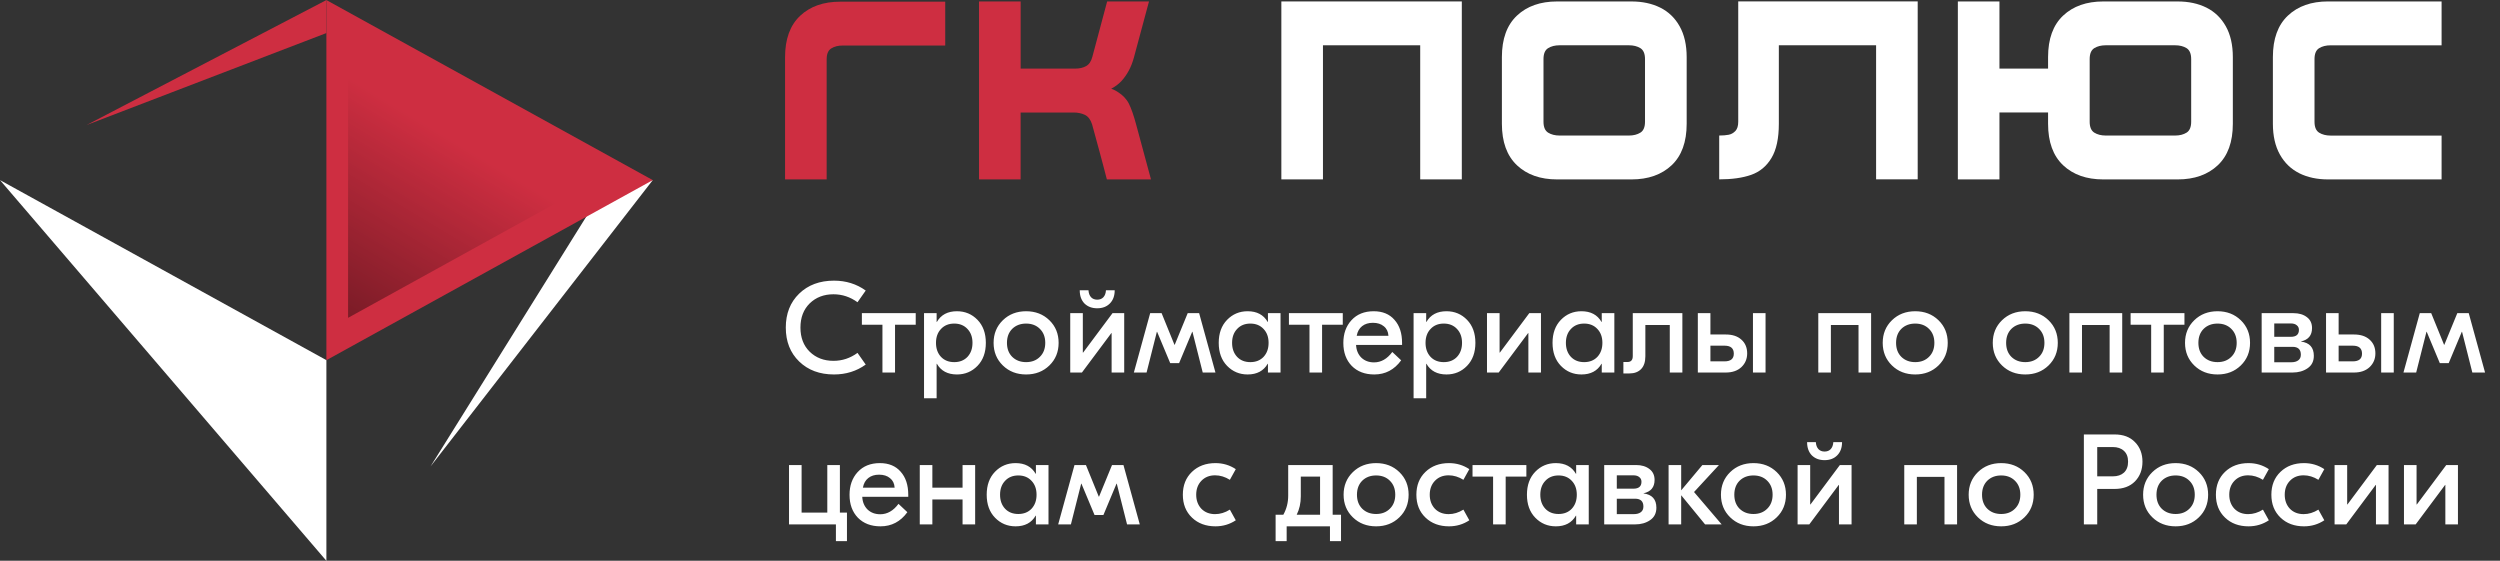 <svg width="214" height="48" viewBox="0 0 214 48" fill="none" xmlns="http://www.w3.org/2000/svg">
<rect x="0" y="0" width="214" height="48" fill="#333333" stroke="none"/>
<path d="M27.939 48.005V30.829C18.627 25.692 9.312 20.554 0 15.417C9.312 26.281 18.627 37.141 27.939 48.005Z" fill="white"/>
<path d="M26.154 43.572V31.438C19.574 27.809 12.998 24.18 6.418 20.551C12.998 28.226 19.574 35.897 26.154 43.572Z" fill="url(#paint0_linear_101_3646)"/>
<path d="M55.878 15.417L36.852 39.928L51.577 16.311L55.878 15.417Z" fill="white"/>
<path d="M7.391 10.71C14.24 8.084 21.09 5.455 27.94 2.829V0.005C21.09 3.573 14.24 7.142 7.391 10.713V10.71Z" fill="#CE2E41"/>
<path d="M55.879 15.417C46.566 20.557 37.252 25.694 27.939 30.832V0.005C37.252 5.142 46.566 10.282 55.879 15.42V15.417Z" fill="#CE2E41"/>
<path opacity="0.59" d="M49.137 16.534C42.69 20.091 36.242 23.648 29.795 27.206V5.863C36.242 9.42 42.69 12.977 49.137 16.534Z" fill="url(#paint1_linear_101_3646)"/>
<path d="M68.487 1.356C69.344 0.548 70.49 0.144 71.921 0.144H80.911V3.897H72.135C71.749 3.897 71.422 3.979 71.158 4.143C70.894 4.307 70.762 4.618 70.762 5.077V15.356H67.201V4.906C67.201 3.346 67.631 2.163 68.489 1.356H68.487Z" fill="#CE2E41"/>
<path d="M83.807 0.123H87.368V5.874H92.024C92.396 5.874 92.71 5.803 92.969 5.66C93.225 5.518 93.405 5.254 93.505 4.866L94.772 0.125H98.354L97.066 4.911C96.852 5.713 96.498 6.384 96.005 6.927C95.511 7.471 94.748 7.856 93.719 8.086L93.761 7.207C94.59 7.365 95.226 7.582 95.669 7.862C96.113 8.142 96.435 8.479 96.635 8.881C96.836 9.282 97.037 9.855 97.237 10.596L98.525 15.358H94.748C94.606 14.83 94.503 14.432 94.437 14.168C94.374 13.904 94.268 13.513 94.125 12.998L93.481 10.639C93.352 10.237 93.149 9.971 92.869 9.833C92.589 9.699 92.264 9.63 91.892 9.63H87.365V15.358H83.805V0.125L83.807 0.123Z" fill="#CE2E41"/>
<path d="M109.682 0.123H125.131V15.355H121.57V3.876H113.245V15.355H109.684V0.123H109.682Z" fill="white"/>
<path d="M129.851 14.144C128.993 13.336 128.562 12.151 128.562 10.594V4.887C128.562 3.327 128.993 2.145 129.851 1.337C130.708 0.529 131.854 0.125 133.285 0.125H139.657C140.586 0.125 141.404 0.3 142.114 0.651C142.821 1.002 143.376 1.535 143.777 2.25C144.178 2.966 144.379 3.845 144.379 4.89V10.597C144.379 12.157 143.948 13.339 143.091 14.147C142.233 14.954 141.087 15.358 139.657 15.358H133.285C131.854 15.358 130.711 14.954 129.851 14.147V14.144ZM140.417 11.354C140.681 11.191 140.813 10.879 140.813 10.42V5.056C140.813 4.6 140.681 4.288 140.417 4.122C140.153 3.958 139.825 3.876 139.44 3.876H133.496C133.11 3.876 132.783 3.958 132.519 4.122C132.255 4.285 132.123 4.597 132.123 5.056V10.42C132.123 10.876 132.255 11.188 132.519 11.354C132.783 11.518 133.11 11.602 133.496 11.602H139.44C139.825 11.602 140.15 11.52 140.417 11.354Z" fill="white"/>
<path d="M147.185 11.6C147.486 11.6 147.747 11.578 147.969 11.536C148.191 11.494 148.384 11.386 148.547 11.214C148.711 11.043 148.793 10.779 148.793 10.42V0.12H164.155V15.353H160.594V3.874H152.269V10.589C152.269 11.848 152.058 12.827 151.635 13.529C151.213 14.231 150.635 14.709 149.899 14.968C149.162 15.226 148.249 15.353 147.164 15.353V11.6H147.185Z" fill="white"/>
<path d="M167.592 0.123H171.153V5.874H176.453V9.628H171.153V15.355H167.592V0.123ZM176.603 14.144C175.745 13.336 175.315 12.151 175.315 10.594V4.887C175.315 3.327 175.745 2.144 176.603 1.337C177.461 0.529 178.607 0.125 180.037 0.125H186.409C187.338 0.125 188.157 0.299 188.867 0.65C189.574 1.002 190.128 1.535 190.53 2.25C190.931 2.965 191.131 3.844 191.131 4.89V10.596C191.131 12.156 190.701 13.339 189.843 14.146C188.985 14.954 187.84 15.358 186.409 15.358H180.037C178.607 15.358 177.464 14.954 176.603 14.146V14.144ZM187.169 11.354C187.433 11.19 187.565 10.879 187.565 10.419V5.056C187.565 4.599 187.433 4.288 187.169 4.121C186.905 3.958 186.578 3.876 186.193 3.876H180.248C179.863 3.876 179.536 3.958 179.272 4.121C179.008 4.285 178.876 4.597 178.876 5.056V10.419C178.876 10.876 179.008 11.188 179.272 11.354C179.536 11.518 179.863 11.602 180.248 11.602H186.193C186.578 11.602 186.903 11.52 187.169 11.354Z" fill="white"/>
<path d="M196.823 14.83C196.116 14.479 195.562 13.946 195.16 13.231C194.759 12.515 194.559 11.636 194.559 10.591V4.884C194.559 3.324 194.989 2.142 195.847 1.334C196.705 0.526 197.85 0.123 199.281 0.123H209V3.879H199.495C199.109 3.879 198.782 3.96 198.518 4.124C198.254 4.288 198.122 4.599 198.122 5.059V10.422C198.122 10.879 198.254 11.19 198.518 11.357C198.782 11.52 199.109 11.605 199.495 11.605H209V15.358H199.281C198.352 15.358 197.533 15.184 196.823 14.833V14.83Z" fill="white"/>
<path d="M71.389 32.054C70.164 32.054 69.171 31.684 68.408 30.943C67.645 30.203 67.264 29.235 67.264 28.039C67.264 26.844 67.645 25.876 68.408 25.135C69.171 24.395 70.164 24.024 71.389 24.024C72.416 24.024 73.321 24.306 74.106 24.871L73.402 25.872C72.779 25.418 72.093 25.19 71.345 25.19C70.524 25.19 69.845 25.451 69.31 25.971C68.782 26.492 68.518 27.181 68.518 28.039C68.518 28.897 68.782 29.587 69.31 30.107C69.845 30.628 70.524 30.888 71.345 30.888C72.093 30.888 72.779 30.661 73.402 30.206L74.106 31.207C73.321 31.772 72.416 32.054 71.389 32.054ZM78.386 26.807V27.797H76.615V31.889H75.537V27.797H73.777V26.807H78.386ZM79.097 34.089V26.807H80.175V27.555H80.198C80.549 26.947 81.121 26.642 81.913 26.642C82.61 26.642 83.197 26.888 83.674 27.379C84.15 27.87 84.388 28.527 84.388 29.348C84.388 30.169 84.15 30.826 83.674 31.317C83.197 31.808 82.61 32.054 81.913 32.054C81.121 32.054 80.549 31.75 80.198 31.141H80.175V34.089H79.097ZM80.549 30.547C80.835 30.848 81.213 30.998 81.683 30.998C82.152 30.998 82.529 30.848 82.816 30.547C83.102 30.239 83.245 29.84 83.245 29.348C83.245 28.857 83.102 28.461 82.816 28.16C82.529 27.852 82.152 27.698 81.683 27.698C81.213 27.698 80.835 27.852 80.549 28.16C80.263 28.461 80.121 28.857 80.121 29.348C80.121 29.84 80.263 30.239 80.549 30.547ZM85.844 27.412C86.372 26.899 87.035 26.642 87.835 26.642C88.634 26.642 89.298 26.899 89.826 27.412C90.354 27.925 90.618 28.571 90.618 29.348C90.618 30.125 90.354 30.771 89.826 31.284C89.298 31.797 88.634 32.054 87.835 32.054C87.035 32.054 86.372 31.797 85.844 31.284C85.316 30.771 85.052 30.125 85.052 29.348C85.052 28.571 85.316 27.925 85.844 27.412ZM89.012 28.149C88.711 27.849 88.319 27.698 87.835 27.698C87.351 27.698 86.955 27.849 86.647 28.149C86.346 28.45 86.196 28.849 86.196 29.348C86.196 29.847 86.346 30.247 86.647 30.547C86.955 30.848 87.351 30.998 87.835 30.998C88.319 30.998 88.711 30.848 89.012 30.547C89.32 30.247 89.474 29.847 89.474 29.348C89.474 28.849 89.32 28.45 89.012 28.149ZM95.418 24.849C95.418 25.326 95.279 25.703 95 25.982C94.729 26.253 94.37 26.389 93.922 26.389C93.475 26.389 93.112 26.253 92.833 25.982C92.562 25.703 92.426 25.326 92.426 24.849H93.174C93.189 25.099 93.262 25.297 93.394 25.443C93.526 25.582 93.702 25.652 93.922 25.652C94.142 25.652 94.318 25.582 94.45 25.443C94.582 25.297 94.656 25.099 94.67 24.849H95.418ZM91.612 31.889V26.807H92.69V30.184H92.712L95.231 26.807H96.232V31.889H95.154V28.512H95.132L92.613 31.889H91.612ZM97.058 31.889L98.455 26.807H99.434L100.534 29.513H100.556L101.667 26.807H102.646L104.043 31.889H102.954L102.074 28.402H102.052L100.93 31.086H100.171L99.049 28.402H99.027L98.147 31.889H97.058ZM106.798 32.054C106.101 32.054 105.515 31.808 105.038 31.317C104.561 30.826 104.323 30.169 104.323 29.348C104.323 28.527 104.561 27.87 105.038 27.379C105.515 26.888 106.101 26.642 106.798 26.642C107.59 26.642 108.162 26.947 108.514 27.555H108.536V26.807H109.614V31.889H108.536V31.141H108.514C108.162 31.75 107.59 32.054 106.798 32.054ZM105.896 30.547C106.182 30.848 106.56 30.998 107.029 30.998C107.498 30.998 107.876 30.848 108.162 30.547C108.448 30.239 108.591 29.84 108.591 29.348C108.591 28.857 108.448 28.461 108.162 28.16C107.876 27.852 107.498 27.698 107.029 27.698C106.56 27.698 106.182 27.852 105.896 28.16C105.61 28.461 105.467 28.857 105.467 29.348C105.467 29.84 105.61 30.239 105.896 30.547ZM114.941 26.807V27.797H113.17V31.889H112.092V27.797H110.332V26.807H114.941ZM117.586 26.642C118.349 26.642 118.943 26.888 119.368 27.379C119.801 27.863 120.017 28.52 120.017 29.348V29.524H116.079C116.101 29.971 116.251 30.334 116.53 30.613C116.816 30.884 117.179 31.02 117.619 31.02C118.22 31.02 118.741 30.723 119.181 30.129L119.94 30.844C119.353 31.651 118.587 32.054 117.641 32.054C116.834 32.054 116.189 31.808 115.705 31.317C115.228 30.819 114.99 30.166 114.99 29.359C114.99 28.567 115.221 27.918 115.683 27.412C116.152 26.899 116.787 26.642 117.586 26.642ZM117.52 27.632C117.146 27.632 116.838 27.727 116.596 27.918C116.354 28.109 116.2 28.384 116.134 28.743H118.851C118.829 28.391 118.697 28.12 118.455 27.929C118.22 27.731 117.909 27.632 117.52 27.632ZM121.003 34.089V26.807H122.081V27.555H122.103C122.455 26.947 123.027 26.642 123.819 26.642C124.515 26.642 125.102 26.888 125.579 27.379C126.055 27.87 126.294 28.527 126.294 29.348C126.294 30.169 126.055 30.826 125.579 31.317C125.102 31.808 124.515 32.054 123.819 32.054C123.027 32.054 122.455 31.75 122.103 31.141H122.081V34.089H121.003ZM122.455 30.547C122.741 30.848 123.118 30.998 123.588 30.998C124.057 30.998 124.435 30.848 124.721 30.547C125.007 30.239 125.15 29.84 125.15 29.348C125.15 28.857 125.007 28.461 124.721 28.16C124.435 27.852 124.057 27.698 123.588 27.698C123.118 27.698 122.741 27.852 122.455 28.16C122.169 28.461 122.026 28.857 122.026 29.348C122.026 29.84 122.169 30.239 122.455 30.547ZM127.287 31.889V26.807H128.365V30.184H128.387L130.906 26.807H131.907V31.889H130.829V28.512H130.807L128.288 31.889H127.287ZM135.372 32.054C134.676 32.054 134.089 31.808 133.612 31.317C133.136 30.826 132.897 30.169 132.897 29.348C132.897 28.527 133.136 27.87 133.612 27.379C134.089 26.888 134.676 26.642 135.372 26.642C136.164 26.642 136.736 26.947 137.088 27.555H137.11V26.807H138.188V31.889H137.11V31.141H137.088C136.736 31.75 136.164 32.054 135.372 32.054ZM134.47 30.547C134.756 30.848 135.134 30.998 135.603 30.998C136.073 30.998 136.45 30.848 136.736 30.547C137.022 30.239 137.165 29.84 137.165 29.348C137.165 28.857 137.022 28.461 136.736 28.16C136.45 27.852 136.073 27.698 135.603 27.698C135.134 27.698 134.756 27.852 134.47 28.16C134.184 28.461 134.041 28.857 134.041 29.348C134.041 29.84 134.184 30.239 134.47 30.547ZM144.011 26.807V31.889H142.933V27.819H140.843V30.492C140.843 30.976 140.722 31.343 140.48 31.592C140.238 31.841 139.908 31.966 139.49 31.966H138.962V30.987H139.314C139.614 30.987 139.765 30.819 139.765 30.481V26.807H144.011ZM147.732 28.633C148.296 28.633 148.74 28.78 149.063 29.073C149.393 29.366 149.558 29.759 149.558 30.25C149.558 30.72 149.393 31.112 149.063 31.427C148.733 31.735 148.285 31.889 147.721 31.889H145.334V26.807H146.412V28.633H147.732ZM150.053 26.807H151.131V31.889H150.053V26.807ZM147.622 30.932C148.15 30.932 148.414 30.712 148.414 30.272C148.414 29.817 148.15 29.59 147.622 29.59H146.412V30.932H147.622ZM160.167 26.807V31.889H159.089V27.819H156.724V31.889H155.646V26.807H160.167ZM161.952 27.412C162.48 26.899 163.144 26.642 163.943 26.642C164.742 26.642 165.406 26.899 165.934 27.412C166.462 27.925 166.726 28.571 166.726 29.348C166.726 30.125 166.462 30.771 165.934 31.284C165.406 31.797 164.742 32.054 163.943 32.054C163.144 32.054 162.48 31.797 161.952 31.284C161.424 30.771 161.16 30.125 161.16 29.348C161.16 28.571 161.424 27.925 161.952 27.412ZM165.12 28.149C164.819 27.849 164.427 27.698 163.943 27.698C163.459 27.698 163.063 27.849 162.755 28.149C162.454 28.45 162.304 28.849 162.304 29.348C162.304 29.847 162.454 30.247 162.755 30.547C163.063 30.848 163.459 30.998 163.943 30.998C164.427 30.998 164.819 30.848 165.12 30.547C165.428 30.247 165.582 29.847 165.582 29.348C165.582 28.849 165.428 28.45 165.12 28.149ZM171.373 27.412C171.901 26.899 172.565 26.642 173.364 26.642C174.163 26.642 174.827 26.899 175.355 27.412C175.883 27.925 176.147 28.571 176.147 29.348C176.147 30.125 175.883 30.771 175.355 31.284C174.827 31.797 174.163 32.054 173.364 32.054C172.565 32.054 171.901 31.797 171.373 31.284C170.845 30.771 170.581 30.125 170.581 29.348C170.581 28.571 170.845 27.925 171.373 27.412ZM174.541 28.149C174.24 27.849 173.848 27.698 173.364 27.698C172.88 27.698 172.484 27.849 172.176 28.149C171.875 28.45 171.725 28.849 171.725 29.348C171.725 29.847 171.875 30.247 172.176 30.547C172.484 30.848 172.88 30.998 173.364 30.998C173.848 30.998 174.24 30.848 174.541 30.547C174.849 30.247 175.003 29.847 175.003 29.348C175.003 28.849 174.849 28.45 174.541 28.149ZM181.662 26.807V31.889H180.584V27.819H178.219V31.889H177.141V26.807H181.662ZM186.989 26.807V27.797H185.218V31.889H184.14V27.797H182.38V26.807H186.989ZM187.83 27.412C188.358 26.899 189.022 26.642 189.821 26.642C190.62 26.642 191.284 26.899 191.812 27.412C192.34 27.925 192.604 28.571 192.604 29.348C192.604 30.125 192.34 30.771 191.812 31.284C191.284 31.797 190.62 32.054 189.821 32.054C189.022 32.054 188.358 31.797 187.83 31.284C187.302 30.771 187.038 30.125 187.038 29.348C187.038 28.571 187.302 27.925 187.83 27.412ZM190.998 28.149C190.697 27.849 190.305 27.698 189.821 27.698C189.337 27.698 188.941 27.849 188.633 28.149C188.332 28.45 188.182 28.849 188.182 29.348C188.182 29.847 188.332 30.247 188.633 30.547C188.941 30.848 189.337 30.998 189.821 30.998C190.305 30.998 190.697 30.848 190.998 30.547C191.306 30.247 191.46 29.847 191.46 29.348C191.46 28.849 191.306 28.45 190.998 28.149ZM196.964 29.238C197.698 29.334 198.064 29.741 198.064 30.459C198.064 30.928 197.885 31.284 197.525 31.526C197.173 31.768 196.744 31.889 196.238 31.889H193.598V26.807H196.326C196.796 26.807 197.177 26.921 197.47 27.148C197.764 27.368 197.91 27.68 197.91 28.083C197.91 28.706 197.595 29.088 196.964 29.227V29.238ZM196.084 27.687H194.676V28.831H196.095C196.557 28.831 196.788 28.633 196.788 28.237C196.788 28.069 196.726 27.936 196.601 27.841C196.484 27.738 196.312 27.687 196.084 27.687ZM196.139 31.009C196.389 31.009 196.587 30.954 196.733 30.844C196.88 30.734 196.953 30.573 196.953 30.36C196.953 29.913 196.715 29.689 196.238 29.689H194.676V31.009H196.139ZM201.507 28.633C202.072 28.633 202.516 28.78 202.838 29.073C203.168 29.366 203.333 29.759 203.333 30.25C203.333 30.72 203.168 31.112 202.838 31.427C202.508 31.735 202.061 31.889 201.496 31.889H199.109V26.807H200.187V28.633H201.507ZM203.828 26.807H204.906V31.889H203.828V26.807ZM201.397 30.932C201.925 30.932 202.189 30.712 202.189 30.272C202.189 29.817 201.925 29.59 201.397 29.59H200.187V30.932H201.397ZM205.736 31.889L207.133 26.807H208.112L209.212 29.513H209.234L210.345 26.807H211.324L212.721 31.889H211.632L210.752 28.402H210.73L209.608 31.086H208.849L207.727 28.402H207.705L206.825 31.889H205.736ZM71.895 43.877H72.5V46.319H71.554V44.889H67.539V39.807H68.617V43.877H70.817V39.807H71.895V43.877ZM75.316 39.642C76.078 39.642 76.672 39.888 77.098 40.379C77.53 40.863 77.747 41.52 77.747 42.348V42.524H73.809C73.831 42.971 73.981 43.334 74.26 43.613C74.546 43.885 74.909 44.02 75.349 44.02C75.95 44.02 76.471 43.723 76.911 43.129L77.67 43.844C77.083 44.651 76.317 45.054 75.371 45.054C74.564 45.054 73.919 44.809 73.435 44.317C72.958 43.819 72.72 43.166 72.72 42.359C72.72 41.567 72.951 40.918 73.413 40.412C73.882 39.899 74.516 39.642 75.316 39.642ZM75.25 40.632C74.876 40.632 74.568 40.727 74.326 40.918C74.084 41.109 73.93 41.384 73.864 41.743H76.581C76.559 41.391 76.427 41.12 76.185 40.929C75.95 40.731 75.638 40.632 75.25 40.632ZM82.395 39.807H83.473V44.889H82.395V42.755H79.81V44.889H78.732V39.807H79.81V41.743H82.395V39.807ZM86.936 45.054C86.239 45.054 85.653 44.809 85.176 44.317C84.699 43.826 84.461 43.169 84.461 42.348C84.461 41.527 84.699 40.87 85.176 40.379C85.653 39.888 86.239 39.642 86.936 39.642C87.728 39.642 88.3 39.947 88.652 40.555H88.674V39.807H89.752V44.889H88.674V44.141H88.652C88.3 44.75 87.728 45.054 86.936 45.054ZM86.034 43.547C86.32 43.848 86.698 43.998 87.167 43.998C87.636 43.998 88.014 43.848 88.3 43.547C88.586 43.239 88.729 42.84 88.729 42.348C88.729 41.857 88.586 41.461 88.3 41.16C88.014 40.852 87.636 40.698 87.167 40.698C86.698 40.698 86.32 40.852 86.034 41.16C85.748 41.461 85.605 41.857 85.605 42.348C85.605 42.84 85.748 43.239 86.034 43.547ZM90.58 44.889L91.977 39.807H92.956L94.056 42.513H94.078L95.189 39.807H96.168L97.565 44.889H96.476L95.596 41.402H95.574L94.452 44.086H93.693L92.571 41.402H92.549L91.669 44.889H90.58ZM104.045 45.054C103.224 45.054 102.553 44.805 102.032 44.306C101.511 43.807 101.251 43.155 101.251 42.348C101.251 41.541 101.511 40.889 102.032 40.39C102.553 39.892 103.224 39.642 104.045 39.642C104.683 39.642 105.262 39.815 105.783 40.159L105.277 41.072C104.866 40.816 104.445 40.687 104.012 40.687C103.528 40.687 103.136 40.845 102.835 41.16C102.542 41.468 102.395 41.864 102.395 42.348C102.395 42.832 102.542 43.232 102.835 43.547C103.136 43.855 103.528 44.009 104.012 44.009C104.445 44.009 104.866 43.881 105.277 43.624L105.783 44.537C105.262 44.882 104.683 45.054 104.045 45.054ZM114.076 44.064H114.791V46.319H113.845V45.054H110.138V46.319H109.192V44.064H109.852C110.131 43.566 110.27 43.019 110.27 42.425V39.807H114.076V44.064ZM111.348 42.491C111.348 43.071 111.231 43.595 110.996 44.064H112.998V40.797H111.348V42.491ZM115.804 40.412C116.332 39.899 116.995 39.642 117.795 39.642C118.594 39.642 119.258 39.899 119.786 40.412C120.314 40.925 120.578 41.571 120.578 42.348C120.578 43.126 120.314 43.771 119.786 44.284C119.258 44.797 118.594 45.054 117.795 45.054C116.995 45.054 116.332 44.797 115.804 44.284C115.276 43.771 115.012 43.126 115.012 42.348C115.012 41.571 115.276 40.925 115.804 40.412ZM118.972 41.149C118.671 40.849 118.279 40.698 117.795 40.698C117.311 40.698 116.915 40.849 116.607 41.149C116.306 41.45 116.156 41.849 116.156 42.348C116.156 42.847 116.306 43.246 116.607 43.547C116.915 43.848 117.311 43.998 117.795 43.998C118.279 43.998 118.671 43.848 118.972 43.547C119.28 43.246 119.434 42.847 119.434 42.348C119.434 41.849 119.28 41.45 118.972 41.149ZM124.036 45.054C123.215 45.054 122.544 44.805 122.023 44.306C121.502 43.807 121.242 43.155 121.242 42.348C121.242 41.541 121.502 40.889 122.023 40.39C122.544 39.892 123.215 39.642 124.036 39.642C124.674 39.642 125.253 39.815 125.774 40.159L125.268 41.072C124.857 40.816 124.436 40.687 124.003 40.687C123.519 40.687 123.127 40.845 122.826 41.16C122.533 41.468 122.386 41.864 122.386 42.348C122.386 42.832 122.533 43.232 122.826 43.547C123.127 43.855 123.519 44.009 124.003 44.009C124.436 44.009 124.857 43.881 125.268 43.624L125.774 44.537C125.253 44.882 124.674 45.054 124.036 45.054ZM130.657 39.807V40.797H128.886V44.889H127.808V40.797H126.048V39.807H130.657ZM133.181 45.054C132.484 45.054 131.898 44.809 131.421 44.317C130.944 43.826 130.706 43.169 130.706 42.348C130.706 41.527 130.944 40.87 131.421 40.379C131.898 39.888 132.484 39.642 133.181 39.642C133.973 39.642 134.545 39.947 134.897 40.555H134.919V39.807H135.997V44.889H134.919V44.141H134.897C134.545 44.75 133.973 45.054 133.181 45.054ZM132.279 43.547C132.565 43.848 132.943 43.998 133.412 43.998C133.881 43.998 134.259 43.848 134.545 43.547C134.831 43.239 134.974 42.84 134.974 42.348C134.974 41.857 134.831 41.461 134.545 41.16C134.259 40.852 133.881 40.698 133.412 40.698C132.943 40.698 132.565 40.852 132.279 41.16C131.993 41.461 131.85 41.857 131.85 42.348C131.85 42.84 131.993 43.239 132.279 43.547ZM140.686 42.238C141.419 42.334 141.786 42.74 141.786 43.459C141.786 43.928 141.606 44.284 141.247 44.526C140.895 44.768 140.466 44.889 139.96 44.889H137.32V39.807H140.048C140.517 39.807 140.899 39.921 141.192 40.148C141.485 40.368 141.632 40.68 141.632 41.083C141.632 41.706 141.317 42.088 140.686 42.227V42.238ZM139.806 40.687H138.398V41.831H139.817C140.279 41.831 140.51 41.633 140.51 41.237C140.51 41.069 140.448 40.937 140.323 40.841C140.206 40.739 140.033 40.687 139.806 40.687ZM139.861 44.009C140.11 44.009 140.308 43.954 140.455 43.844C140.602 43.734 140.675 43.573 140.675 43.36C140.675 42.913 140.437 42.689 139.96 42.689H138.398V44.009H139.861ZM147.374 44.889H145.955L143.909 42.392V44.889H142.831V39.807H143.909V41.974L145.724 39.807H147.143L145.009 42.117L147.374 44.889ZM148.105 40.412C148.633 39.899 149.297 39.642 150.096 39.642C150.896 39.642 151.559 39.899 152.087 40.412C152.615 40.925 152.879 41.571 152.879 42.348C152.879 43.126 152.615 43.771 152.087 44.284C151.559 44.797 150.896 45.054 150.096 45.054C149.297 45.054 148.633 44.797 148.105 44.284C147.577 43.771 147.313 43.126 147.313 42.348C147.313 41.571 147.577 40.925 148.105 40.412ZM151.273 41.149C150.973 40.849 150.58 40.698 150.096 40.698C149.612 40.698 149.216 40.849 148.908 41.149C148.608 41.45 148.457 41.849 148.457 42.348C148.457 42.847 148.608 43.246 148.908 43.547C149.216 43.848 149.612 43.998 150.096 43.998C150.58 43.998 150.973 43.848 151.273 43.547C151.581 43.246 151.735 42.847 151.735 42.348C151.735 41.849 151.581 41.45 151.273 41.149ZM157.68 37.849C157.68 38.326 157.541 38.703 157.262 38.982C156.991 39.254 156.631 39.389 156.184 39.389C155.737 39.389 155.374 39.254 155.095 38.982C154.824 38.703 154.688 38.326 154.688 37.849H155.436C155.451 38.099 155.524 38.297 155.656 38.443C155.788 38.583 155.964 38.652 156.184 38.652C156.404 38.652 156.58 38.583 156.712 38.443C156.844 38.297 156.917 38.099 156.932 37.849H157.68ZM153.874 44.889V39.807H154.952V43.184H154.974L157.493 39.807H158.494V44.889H157.416V41.512H157.394L154.875 44.889H153.874ZM167.526 39.807V44.889H166.448V40.819H164.083V44.889H163.005V39.807H167.526ZM169.31 40.412C169.838 39.899 170.502 39.642 171.301 39.642C172.101 39.642 172.764 39.899 173.292 40.412C173.82 40.925 174.084 41.571 174.084 42.348C174.084 43.126 173.82 43.771 173.292 44.284C172.764 44.797 172.101 45.054 171.301 45.054C170.502 45.054 169.838 44.797 169.31 44.284C168.782 43.771 168.518 43.126 168.518 42.348C168.518 41.571 168.782 40.925 169.31 40.412ZM172.478 41.149C172.178 40.849 171.785 40.698 171.301 40.698C170.817 40.698 170.421 40.849 170.113 41.149C169.813 41.45 169.662 41.849 169.662 42.348C169.662 42.847 169.813 43.246 170.113 43.547C170.421 43.848 170.817 43.998 171.301 43.998C171.785 43.998 172.178 43.848 172.478 43.547C172.786 43.246 172.94 42.847 172.94 42.348C172.94 41.849 172.786 41.45 172.478 41.149ZM181.008 37.189C181.756 37.189 182.339 37.409 182.757 37.849C183.183 38.282 183.395 38.839 183.395 39.521C183.395 40.203 183.183 40.764 182.757 41.204C182.332 41.637 181.749 41.853 181.008 41.853H179.523V44.889H178.379V37.189H181.008ZM180.854 40.775C181.258 40.775 181.577 40.669 181.811 40.456C182.046 40.236 182.163 39.925 182.163 39.521C182.163 39.118 182.046 38.81 181.811 38.597C181.577 38.377 181.258 38.267 180.854 38.267H179.523V40.775H180.854ZM184.242 40.412C184.77 39.899 185.434 39.642 186.233 39.642C187.032 39.642 187.696 39.899 188.224 40.412C188.752 40.925 189.016 41.571 189.016 42.348C189.016 43.126 188.752 43.771 188.224 44.284C187.696 44.797 187.032 45.054 186.233 45.054C185.434 45.054 184.77 44.797 184.242 44.284C183.714 43.771 183.45 43.126 183.45 42.348C183.45 41.571 183.714 40.925 184.242 40.412ZM187.41 41.149C187.109 40.849 186.717 40.698 186.233 40.698C185.749 40.698 185.353 40.849 185.045 41.149C184.744 41.45 184.594 41.849 184.594 42.348C184.594 42.847 184.744 43.246 185.045 43.547C185.353 43.848 185.749 43.998 186.233 43.998C186.717 43.998 187.109 43.848 187.41 43.547C187.718 43.246 187.872 42.847 187.872 42.348C187.872 41.849 187.718 41.45 187.41 41.149ZM192.475 45.054C191.653 45.054 190.982 44.805 190.462 44.306C189.941 43.807 189.681 43.155 189.681 42.348C189.681 41.541 189.941 40.889 190.462 40.39C190.982 39.892 191.653 39.642 192.475 39.642C193.113 39.642 193.692 39.815 194.213 40.159L193.707 41.072C193.296 40.816 192.874 40.687 192.442 40.687C191.958 40.687 191.565 40.845 191.265 41.16C190.971 41.468 190.825 41.864 190.825 42.348C190.825 42.832 190.971 43.232 191.265 43.547C191.565 43.855 191.958 44.009 192.442 44.009C192.874 44.009 193.296 43.881 193.707 43.624L194.213 44.537C193.692 44.882 193.113 45.054 192.475 45.054ZM197.223 45.054C196.401 45.054 195.73 44.805 195.21 44.306C194.689 43.807 194.429 43.155 194.429 42.348C194.429 41.541 194.689 40.889 195.21 40.39C195.73 39.892 196.401 39.642 197.223 39.642C197.861 39.642 198.44 39.815 198.961 40.159L198.455 41.072C198.044 40.816 197.622 40.687 197.19 40.687C196.706 40.687 196.313 40.845 196.013 41.16C195.719 41.468 195.573 41.864 195.573 42.348C195.573 42.832 195.719 43.232 196.013 43.547C196.313 43.855 196.706 44.009 197.19 44.009C197.622 44.009 198.044 43.881 198.455 43.624L198.961 44.537C198.44 44.882 197.861 45.054 197.223 45.054ZM199.84 44.889V39.807H200.918V43.184H200.94L203.459 39.807H204.46V44.889H203.382V41.512H203.36L200.841 44.889H199.84ZM205.78 44.889V39.807H206.858V43.184H206.88L209.399 39.807H210.4V44.889H209.322V41.512H209.3L206.781 44.889H205.78Z" fill="white"/>
<defs>
<linearGradient id="paint0_linear_101_3646" x1="-0.687" y1="16.19" x2="19.646" y2="32.337" gradientUnits="userSpaceOnUse">
<stop stop-color="white"/>
<stop offset="0.22" stop-color="white" stop-opacity="0.578"/>
<stop offset="0.6" stop-color="white" stop-opacity="0.13"/>
<stop offset="0.87" stop-color="white" stop-opacity="0.01"/>
<stop offset="1" stop-color="white" stop-opacity="0"/>
</linearGradient>
<linearGradient id="paint1_linear_101_3646" x1="25.695" y1="34.075" x2="38.926" y2="12.098" gradientUnits="userSpaceOnUse">
<stop/>
<stop offset="1" stop-opacity="0"/>
</linearGradient>
</defs>
</svg>
